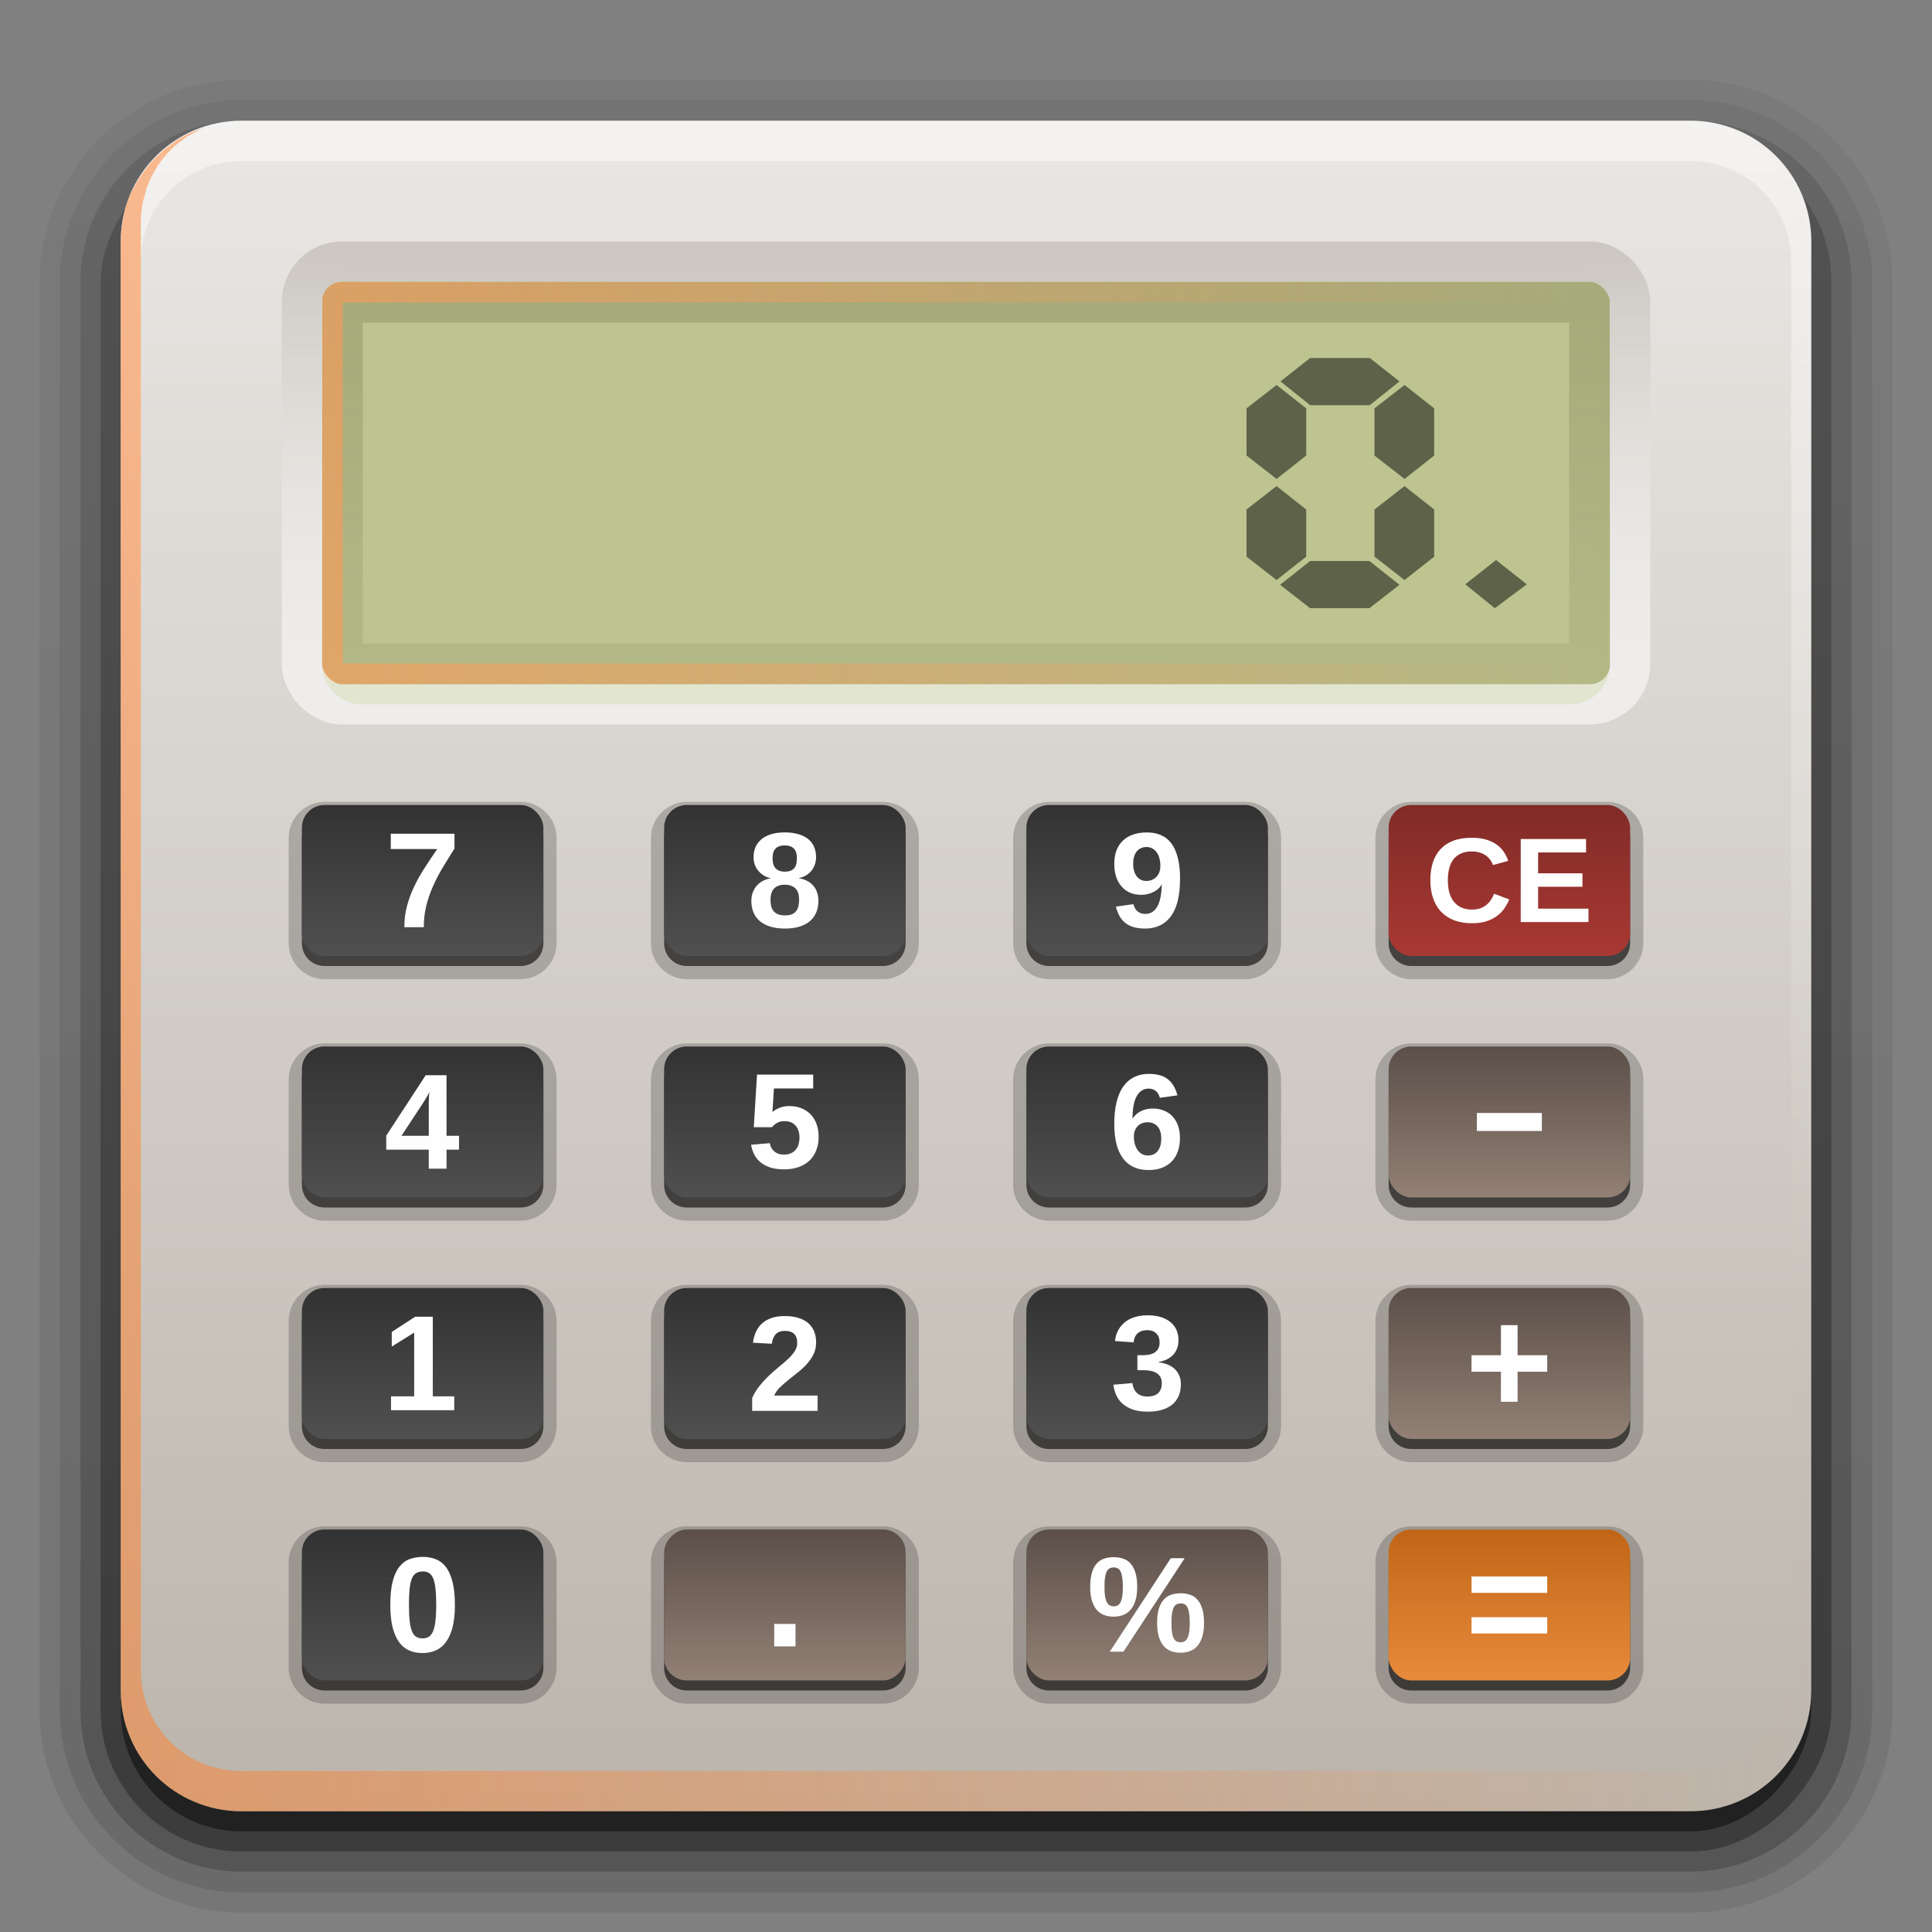 <?xml version="1.0" encoding="UTF-8" standalone="no"?>
<!-- Created with Inkscape (http://www.inkscape.org/) -->

<svg
   xmlns:dc="http://purl.org/dc/elements/1.1/"
   xmlns:cc="http://creativecommons.org/ns#"
   xmlns:rdf="http://www.w3.org/1999/02/22-rdf-syntax-ns#"
   xmlns:svg="http://www.w3.org/2000/svg"
   xmlns="http://www.w3.org/2000/svg"
   xmlns:xlink="http://www.w3.org/1999/xlink"
   xmlns:sodipodi="http://sodipodi.sourceforge.net/DTD/sodipodi-0.dtd"
   xmlns:inkscape="http://www.inkscape.org/namespaces/inkscape"
   version="1.0"
   width="96"
   height="96"
   id="svg2408"
   sodipodi:docname="accessories-calculator.svg"
   inkscape:version="0.92.3 (2405546, 2018-03-11)">
  <rect width="100%" height="100%" fill="#808080" stroke="none"/>
  <sodipodi:namedview
     pagecolor="#ffffff"
     bordercolor="#666666"
     borderopacity="1"
     objecttolerance="10"
     gridtolerance="10"
     guidetolerance="10"
     inkscape:pageopacity="0"
     inkscape:pageshadow="2"
     inkscape:window-width="1152"
     inkscape:window-height="802"
     id="namedview126"
     showgrid="false"
     inkscape:zoom="2.4583333"
     inkscape:cx="-8.7457627"
     inkscape:cy="48"
     inkscape:window-x="-8"
     inkscape:window-y="-8"
     inkscape:window-maximized="1"
     inkscape:current-layer="svg2408" />
  <defs
     id="defs2410">
    <linearGradient
       inkscape:collect="always"
       id="linearGradient945">
      <stop
         style="stop-color:#ff9955;stop-opacity:1;"
         offset="0"
         id="stop941" />
      <stop
         style="stop-color:#ff9955;stop-opacity:0;"
         offset="1"
         id="stop943" />
    </linearGradient>
    <linearGradient
       inkscape:collect="always"
       id="linearGradient937">
      <stop
         style="stop-color:#ff7f2a;stop-opacity:1;"
         offset="0"
         id="stop933" />
      <stop
         style="stop-color:#ff7f2a;stop-opacity:0;"
         offset="1"
         id="stop935" />
    </linearGradient>
    <linearGradient
       id="linearGradient3888">
      <stop
         id="stop3890"
         style="stop-color:#717249;stop-opacity:1"
         offset="0" />
      <stop
         id="stop3892"
         style="stop-color:#717249;stop-opacity:0"
         offset="1" />
    </linearGradient>
    <linearGradient
       id="linearGradient3465">
      <stop
         id="stop3467"
         style="stop-color:#ccc7c1;stop-opacity:1"
         offset="0" />
      <stop
         id="stop3469"
         style="stop-color:#fefefd;stop-opacity:0.58"
         offset="1" />
    </linearGradient>
    <linearGradient
       id="linearGradient3720">
      <stop
         id="stop3722"
         style="stop-color:#928075;stop-opacity:1"
         offset="0" />
      <stop
         id="stop3724"
         style="stop-color:#5b4f48;stop-opacity:1"
         offset="1" />
    </linearGradient>
    <linearGradient
       id="linearGradient3762">
      <stop
         id="stop3764"
         style="stop-color:#c06517;stop-opacity:1"
         offset="0" />
      <stop
         id="stop3766"
         style="stop-color:#e88b3b;stop-opacity:1"
         offset="1" />
    </linearGradient>
    <linearGradient
       id="linearGradient3770">
      <stop
         id="stop3772"
         style="stop-color:#802b27;stop-opacity:1"
         offset="0" />
      <stop
         id="stop3774"
         style="stop-color:#a93833;stop-opacity:1"
         offset="1" />
    </linearGradient>
    <linearGradient
       id="linearGradient3778">
      <stop
         id="stop3780"
         style="stop-color:#323232;stop-opacity:1"
         offset="0" />
      <stop
         id="stop3782"
         style="stop-color:#505050;stop-opacity:1"
         offset="1" />
    </linearGradient>
    <linearGradient
       id="linearGradient3187">
      <stop
         id="stop3189"
         style="stop-color:#bcb5ac;stop-opacity:1"
         offset="0" />
      <stop
         id="stop3191"
         style="stop-color:#e9e7e4;stop-opacity:1"
         offset="1" />
    </linearGradient>
    <linearGradient
       x1="45.448"
       y1="92.54"
       x2="45.448"
       y2="7.017"
       id="ButtonShadow"
       gradientUnits="userSpaceOnUse"
       gradientTransform="scale(1.006,0.994)">
      <stop
         id="stop3750"
         style="stop-color:#000000;stop-opacity:1"
         offset="0" />
      <stop
         id="stop3752"
         style="stop-color:#000000;stop-opacity:0.588"
         offset="1" />
    </linearGradient>
    <linearGradient
       id="linearGradient3737">
      <stop
         id="stop3739"
         style="stop-color:#fefefe;stop-opacity:1"
         offset="0" />
      <stop
         id="stop3741"
         style="stop-color:#fefefe;stop-opacity:0"
         offset="1" />
    </linearGradient>
    <linearGradient
       x1="48"
       y1="90"
       x2="48"
       y2="5.988"
       id="linearGradient3706"
       xlink:href="#linearGradient3187"
       gradientUnits="userSpaceOnUse" />
    <filter
       color-interpolation-filters="sRGB"
       id="filter3174">
      <feGaussianBlur
         id="feGaussianBlur3176"
         stdDeviation="1.71" />
    </filter>
    <linearGradient
       x1="36.357"
       y1="6"
       x2="36.357"
       y2="63.893"
       id="linearGradient3188"
       xlink:href="#linearGradient3737"
       gradientUnits="userSpaceOnUse" />
    <linearGradient
       x1="30.247"
       y1="102"
       x2="30.247"
       y2="112"
       id="linearGradient3735"
       xlink:href="#linearGradient3778"
       gradientUnits="userSpaceOnUse"
       gradientTransform="matrix(0.75,0,0,0.75,-3,-36.75)" />
    <linearGradient
       x1="30.247"
       y1="102"
       x2="30.247"
       y2="112"
       id="linearGradient3738"
       xlink:href="#linearGradient3778"
       gradientUnits="userSpaceOnUse"
       gradientTransform="matrix(0.75,0,0,0.75,15,-36.75)" />
    <linearGradient
       x1="30.247"
       y1="102"
       x2="30.247"
       y2="112"
       id="linearGradient3740"
       xlink:href="#linearGradient3778"
       gradientUnits="userSpaceOnUse"
       gradientTransform="matrix(0.75,0,0,0.75,33,-36.75)" />
    <linearGradient
       x1="93.747"
       y1="54"
       x2="93.747"
       y2="64"
       id="linearGradient3742"
       xlink:href="#linearGradient3770"
       gradientUnits="userSpaceOnUse"
       gradientTransform="matrix(0.75,0,0,0.75,3,-0.75)" />
    <linearGradient
       x1="30.247"
       y1="102"
       x2="30.247"
       y2="112"
       id="linearGradient3754"
       xlink:href="#linearGradient3778"
       gradientUnits="userSpaceOnUse"
       gradientTransform="matrix(0.75,0,0,0.75,-3,-24.75)" />
    <linearGradient
       x1="30.247"
       y1="102"
       x2="30.247"
       y2="112"
       id="linearGradient3756"
       xlink:href="#linearGradient3778"
       gradientUnits="userSpaceOnUse"
       gradientTransform="matrix(0.75,0,0,0.75,15,-24.75)" />
    <linearGradient
       x1="30.247"
       y1="102"
       x2="30.247"
       y2="112"
       id="linearGradient3758"
       xlink:href="#linearGradient3778"
       gradientUnits="userSpaceOnUse"
       gradientTransform="matrix(0.75,0,0,0.75,33,-24.75)" />
    <linearGradient
       x1="96"
       y1="80"
       x2="96"
       y2="70"
       id="linearGradient3761"
       xlink:href="#linearGradient3720"
       gradientUnits="userSpaceOnUse"
       gradientTransform="matrix(0.75,0,0,0.75,3,-0.75)" />
    <linearGradient
       x1="30.247"
       y1="102"
       x2="30.247"
       y2="112"
       id="linearGradient3773"
       xlink:href="#linearGradient3778"
       gradientUnits="userSpaceOnUse"
       gradientTransform="matrix(0.75,0,0,0.75,-3,-12.75)" />
    <linearGradient
       x1="30.247"
       y1="102"
       x2="30.247"
       y2="112"
       id="linearGradient3775"
       xlink:href="#linearGradient3778"
       gradientUnits="userSpaceOnUse"
       gradientTransform="matrix(0.75,0,0,0.75,15,-12.75)" />
    <linearGradient
       x1="30.247"
       y1="102"
       x2="30.247"
       y2="112"
       id="linearGradient3777"
       xlink:href="#linearGradient3778"
       gradientUnits="userSpaceOnUse"
       gradientTransform="matrix(0.75,0,0,0.75,33,-12.75)" />
    <linearGradient
       x1="95.746"
       y1="96"
       x2="95.746"
       y2="85.997"
       id="linearGradient3779"
       xlink:href="#linearGradient3720"
       gradientUnits="userSpaceOnUse"
       gradientTransform="matrix(0.75,0,0,0.75,3,-0.75)" />
    <linearGradient
       x1="30.247"
       y1="102"
       x2="30.247"
       y2="112"
       id="linearGradient3791"
       xlink:href="#linearGradient3778"
       gradientUnits="userSpaceOnUse"
       gradientTransform="matrix(0.75,0,0,0.75,-3,-0.75)" />
    <linearGradient
       x1="53.333"
       y1="102"
       x2="53.333"
       y2="112"
       id="linearGradient3793"
       xlink:href="#linearGradient3720"
       gradientUnits="userSpaceOnUse"
       gradientTransform="matrix(0.75,0,0,0.75,-1,-159.75)" />
    <linearGradient
       x1="74.667"
       y1="112"
       x2="74.667"
       y2="102"
       id="linearGradient3795"
       xlink:href="#linearGradient3720"
       gradientUnits="userSpaceOnUse"
       gradientTransform="matrix(0.75,0,0,0.75,1,-0.75)" />
    <linearGradient
       x1="94.746"
       y1="102"
       x2="94.746"
       y2="112.049"
       id="linearGradient3797"
       xlink:href="#linearGradient3762"
       gradientUnits="userSpaceOnUse"
       gradientTransform="matrix(0.75,0,0,0.75,3,-0.75)" />
    <linearGradient
       x1="64"
       y1="15.5"
       x2="64"
       y2="35.771"
       id="linearGradient3812"
       xlink:href="#linearGradient3465"
       gradientUnits="userSpaceOnUse"
       gradientTransform="matrix(1.025,0,0,1.062,-9.6,-4)" />
    <linearGradient
       id="linearGradient3737-1">
      <stop
         id="stop3739-7"
         style="stop-color:#fefefe;stop-opacity:1"
         offset="0" />
      <stop
         id="stop3741-2"
         style="stop-color:#fefefe;stop-opacity:0"
         offset="1" />
    </linearGradient>
    <radialGradient
       cx="48"
       cy="90.172"
       r="42"
       fx="48"
       fy="90.172"
       id="radialGradient2855"
       xlink:href="#linearGradient3737-1"
       gradientUnits="userSpaceOnUse"
       gradientTransform="matrix(1.157,0,0,0.996,-7.551,0.197)" />
    <linearGradient
       x1="45.448"
       y1="92.54"
       x2="45.448"
       y2="7.017"
       id="ButtonShadow-0"
       gradientUnits="userSpaceOnUse"
       gradientTransform="matrix(1.006,0,0,0.994,100,0)">
      <stop
         id="stop3750-8"
         style="stop-color:#000000;stop-opacity:1"
         offset="0" />
      <stop
         id="stop3752-5"
         style="stop-color:#000000;stop-opacity:0.588"
         offset="1" />
    </linearGradient>
    <linearGradient
       x1="32.251"
       y1="6.132"
       x2="32.251"
       y2="90.239"
       id="linearGradient3780"
       xlink:href="#ButtonShadow-0"
       gradientUnits="userSpaceOnUse"
       gradientTransform="matrix(1.024,0,0,1.012,-1.143,-98.071)" />
    <linearGradient
       x1="32.251"
       y1="6.132"
       x2="32.251"
       y2="90.239"
       id="linearGradient3772"
       xlink:href="#ButtonShadow-0"
       gradientUnits="userSpaceOnUse"
       gradientTransform="matrix(1.024,0,0,1.012,-1.143,-98.071)" />
    <linearGradient
       x1="32.251"
       y1="6.132"
       x2="32.251"
       y2="90.239"
       id="linearGradient3725"
       xlink:href="#ButtonShadow-0"
       gradientUnits="userSpaceOnUse"
       gradientTransform="matrix(1.024,0,0,1.012,-1.143,-98.071)" />
    <linearGradient
       x1="32.251"
       y1="6.132"
       x2="32.251"
       y2="90.239"
       id="linearGradient3721"
       xlink:href="#ButtonShadow-0"
       gradientUnits="userSpaceOnUse"
       gradientTransform="translate(0,-97)" />
    <linearGradient
       x1="32.251"
       y1="6.132"
       x2="32.251"
       y2="90.239"
       id="linearGradient2918"
       xlink:href="#ButtonShadow-0"
       gradientUnits="userSpaceOnUse"
       gradientTransform="matrix(1.024,0,0,1.012,-1.143,-98.071)" />
    <linearGradient
       x1="34"
       y1="14"
       x2="34"
       y2="39"
       id="linearGradient3894"
       xlink:href="#linearGradient3888"
       gradientUnits="userSpaceOnUse" />
    <linearGradient
       x1="37"
       y1="16"
       x2="37"
       y2="49"
       id="linearGradient3902"
       xlink:href="#linearGradient3888"
       gradientUnits="userSpaceOnUse" />
    <linearGradient
       inkscape:collect="always"
       xlink:href="#linearGradient937"
       id="linearGradient939"
       x1="6"
       y1="48.172"
       x2="90"
       y2="48.172"
       gradientUnits="userSpaceOnUse" />
    <linearGradient
       inkscape:collect="always"
       xlink:href="#linearGradient945"
       id="linearGradient947"
       x1="16"
       y1="24"
       x2="80"
       y2="24"
       gradientUnits="userSpaceOnUse" />
  </defs>
  <g
     id="layer2"
     style="display:none">
    <rect
       width="86"
       height="85"
       rx="6"
       ry="6"
       x="5"
       y="7"
       id="rect3745"
       style="opacity:0.9;fill:url(#ButtonShadow);fill-opacity:1;fill-rule:nonzero;stroke:none;filter:url(#filter3174)" />
  </g>
  <g
     id="layer5"
     style="display:inline">
    <path
       d="m 12,-95.031 c -5.511,0 -10.031,4.52 -10.031,10.031 l 0,71 c 0,5.511 4.52,10.031 10.031,10.031 l 72,0 c 5.511,0 10.031,-4.52 10.031,-10.031 l 0,-71 c 0,-5.511 -4.52,-10.031 -10.031,-10.031 l -72,0 z"
       transform="scale(1,-1)"
       id="path3786"
       style="opacity:0.08;fill:url(#linearGradient2918);fill-opacity:1;fill-rule:nonzero;stroke:none;display:inline" />
    <path
       d="m 12,-94.031 c -4.972,0 -9.031,4.06 -9.031,9.031 l 0,71 c 0,4.972 4.06,9.031 9.031,9.031 l 72,0 c 4.972,0 9.031,-4.06 9.031,-9.031 l 0,-71 c 0,-4.972 -4.06,-9.031 -9.031,-9.031 l -72,0 z"
       transform="scale(1,-1)"
       id="path3778"
       style="opacity:0.1;fill:url(#linearGradient3780);fill-opacity:1;fill-rule:nonzero;stroke:none;display:inline" />
    <path
       d="m 12,-93 c -4.409,0 -8,3.591 -8,8 l 0,71 c 0,4.409 3.591,8 8,8 l 72,0 c 4.409,0 8,-3.591 8,-8 l 0,-71 c 0,-4.409 -3.591,-8 -8,-8 l -72,0 z"
       transform="scale(1,-1)"
       id="path3770"
       style="opacity:0.2;fill:url(#linearGradient3772);fill-opacity:1;fill-rule:nonzero;stroke:none;display:inline" />
    <rect
       width="86"
       height="85"
       rx="7"
       ry="7"
       x="5"
       y="-92"
       transform="scale(1,-1)"
       id="rect3723"
       style="opacity:0.3;fill:url(#linearGradient3725);fill-opacity:1;fill-rule:nonzero;stroke:none;display:inline" />
    <rect
       width="84"
       height="84"
       rx="6"
       ry="6"
       x="6"
       y="-91"
       transform="scale(1,-1)"
       id="rect3716"
       style="opacity:0.45;fill:url(#linearGradient3721);fill-opacity:1;fill-rule:nonzero;stroke:none;display:inline" />
  </g>
  <g
     id="layer4"
     style="display:inline">
    <rect
       width="68.393"
       height="26.107"
       rx="2.565"
       ry="2.448"
       x="13.429"
       y="10.714"
       id="rect3907"
       style="fill:#bdc490;fill-opacity:1;fill-rule:nonzero;stroke:none;display:inline" />
    <g
       transform="matrix(0.777,0,0,0.777,18.259,5.357)"
       id="g3824">
      <path
         d="m 68.217,22.238 -1.896,1.496 -1.921,-1.496 0,-3.017 1.921,-1.496 1.896,1.496 0,3.017 m -2.22,-4.742 -1.896,1.521 -3.817,0 -1.896,-1.521 L 60.284,16 l 3.817,0 1.896,1.496 m 2.22,11.208 -1.896,1.496 -1.921,-1.496 0,-3.017 1.921,-1.496 1.896,1.496 0,3.017 m -8.183,-6.466 -1.896,1.496 -1.921,-1.496 0,-3.017 1.921,-1.496 1.896,1.496 0,3.017 M 65.997,30.504 64.076,32 l -3.792,0 -1.921,-1.496 1.921,-1.521 3.792,0 1.921,1.521 m -5.963,-1.8 -1.896,1.496 -1.921,-1.496 0,-3.017 1.921,-1.496 1.896,1.496 0,3.017"
         inkscape:connector-curvature="0"
         id="path3961"
         style="font-size:48px;font-style:normal;font-variant:normal;font-weight:900;font-stretch:normal;text-align:start;line-height:100%;writing-mode:lr-tb;text-anchor:start;opacity:0.5;fill:#000000;fill-opacity:1;stroke:none;display:inline;font-family:Endless Showroom;-inkscape-font-specification:Endless Showroom Heavy" />
      <path
         d="M 74.139,30.473 72.095,32 l -1.889,-1.527 1.967,-1.553 1.967,1.553"
         inkscape:connector-curvature="0"
         id="text3944"
         style="font-size:48px;font-style:normal;font-variant:normal;font-weight:900;font-stretch:normal;text-align:start;line-height:100%;writing-mode:lr-tb;text-anchor:start;opacity:0.5;fill:#000000;fill-opacity:1;stroke:none;display:inline;font-family:Endless Showroom;-inkscape-font-specification:Endless Showroom Heavy" />
    </g>
    <path
       d="m 17,14 c -0.554,0 -1,0.446 -1,1 l 0,18 c 0,0.554 0.446,1 1,1 l 62,0 c 0.554,0 1,-0.446 1,-1 l 0,-18 c 0,-0.554 -0.446,-1 -1,-1 z m 1.031,2.031 59.938,0 0,15.938 -59.938,0 z"
       inkscape:connector-curvature="0"
       id="rect3761"
       style="opacity:0.3;color:#000000;fill:url(#linearGradient3902);fill-opacity:1;fill-rule:nonzero;stroke:none;stroke-width:1.5;marker:none;visibility:visible;display:inline;overflow:visible;enable-background:accumulate" />
    <path
       d="m 17,14 c -0.554,0 -1,0.446 -1,1 l 0,18 c 0,0.554 0.446,1 1,1 l 62,0 c 0.554,0 1,-0.446 1,-1 l 0,-18 c 0,-0.554 -0.446,-1 -1,-1 z m 0.031,1.031 61.938,0 0,17.938 -61.938,0 z"
       inkscape:connector-curvature="0"
       id="rect3757"
       style="opacity:0.6;color:#000000;fill:url(#linearGradient947);fill-opacity:1;fill-rule:nonzero;stroke:none;stroke-width:1.5;marker:none;visibility:visible;display:inline;overflow:visible;enable-background:accumulate" />
  </g>
  <g
     id="layer1"
     style="display:inline">
    <path
       d="M 12,6 C 8.676,6 6,8.676 6,12 l 0,72 c 0,3.324 2.676,6 6,6 l 72,0 c 3.324,0 6,-2.676 6,-6 L 90,12 C 90,8.676 87.324,6 84,6 L 12,6 z m 6,7 60,0 c 1.108,0 2,0.892 2,2 l 0,18 c 0,1.108 -0.892,2 -2,2 l -60,0 c -1.108,0 -2,-0.892 -2,-2 l 0,-18 c 0,-1.108 0.892,-2 2,-2 z"
       inkscape:connector-curvature="0"
       id="rect2419"
       style="fill:url(#linearGradient3706);fill-opacity:1;fill-rule:nonzero;stroke:none" />
    <path
       d="M 12,6 C 8.676,6 6,8.676 6,12 l 0,2 0,68 0,2 c 0,0.335 0.041,0.651 0.094,0.969 0.049,0.296 0.097,0.597 0.188,0.875 0.01,0.03 0.021,0.064 0.031,0.094 0.099,0.288 0.235,0.547 0.375,0.812 0.145,0.274 0.316,0.536 0.5,0.781 0.184,0.246 0.374,0.473 0.594,0.688 0.44,0.428 0.943,0.815 1.5,1.094 0.279,0.14 0.573,0.247 0.875,0.344 -0.256,-0.1 -0.487,-0.236 -0.719,-0.375 -0.007,-0.004 -0.024,0.004 -0.031,0 -0.032,-0.019 -0.062,-0.043 -0.094,-0.062 -0.12,-0.077 -0.231,-0.164 -0.344,-0.25 -0.106,-0.081 -0.213,-0.161 -0.312,-0.25 C 8.478,88.557 8.309,88.373 8.156,88.188 8.049,88.057 7.938,87.922 7.844,87.781 7.819,87.743 7.805,87.695 7.781,87.656 7.716,87.553 7.651,87.452 7.594,87.344 7.493,87.149 7.388,86.928 7.312,86.719 7.305,86.697 7.289,86.678 7.281,86.656 7.249,86.564 7.245,86.469 7.219,86.375 7.188,86.268 7.148,86.172 7.125,86.062 7.052,85.721 7,85.364 7,85 L 7,83 7,15 7,13 C 7,10.218 9.218,8 12,8 l 2,0 68,0 2,0 c 2.782,0 5,2.218 5,5 l 0,2 0,68 0,2 c 0,0.364 -0.052,0.721 -0.125,1.062 -0.044,0.207 -0.088,0.398 -0.156,0.594 -0.008,0.022 -0.023,0.041 -0.031,0.062 -0.063,0.174 -0.138,0.367 -0.219,0.531 -0.042,0.083 -0.079,0.17 -0.125,0.25 -0.055,0.097 -0.127,0.188 -0.188,0.281 -0.094,0.141 -0.205,0.276 -0.312,0.406 -0.143,0.174 -0.303,0.347 -0.469,0.5 -0.011,0.01 -0.02,0.021 -0.031,0.031 -0.138,0.126 -0.285,0.234 -0.438,0.344 -0.103,0.073 -0.204,0.153 -0.312,0.219 -0.007,0.004 -0.024,-0.004 -0.031,0 -0.232,0.139 -0.463,0.275 -0.719,0.375 0.302,-0.097 0.596,-0.204 0.875,-0.344 0.557,-0.279 1.06,-0.666 1.5,-1.094 0.22,-0.214 0.409,-0.442 0.594,-0.688 0.184,-0.246 0.355,-0.508 0.5,-0.781 0.14,-0.265 0.276,-0.525 0.375,-0.812 0.01,-0.031 0.021,-0.063 0.031,-0.094 0.09,-0.278 0.139,-0.579 0.188,-0.875 C 89.959,84.651 90,84.335 90,84 l 0,-2 0,-68 0,-2 C 90,8.676 87.324,6 84,6 L 12,6 z"
       inkscape:connector-curvature="0"
       id="rect3728"
       style="opacity:0.5;fill:url(#linearGradient3188);fill-opacity:1;fill-rule:nonzero;stroke:none" />
    <rect
       width="66"
       height="22"
       rx="2"
       ry="2"
       x="15"
       y="13"
       id="rect3425"
       style="fill:none;stroke:url(#linearGradient3812);stroke-width:2;stroke-linecap:square;stroke-linejoin:round;stroke-miterlimit:4;stroke-opacity:1;stroke-dasharray:none;stroke-dashoffset:0;display:inline" />
    <path
       d="M 12,90 C 8.676,90 6,87.324 6,84 L 6,82 6,14 6,12 c 0,-0.335 0.041,-0.651 0.094,-0.969 0.049,-0.296 0.097,-0.597 0.188,-0.875 C 6.291,10.126 6.302,10.093 6.312,10.062 6.411,9.775 6.547,9.515 6.688,9.25 6.832,8.976 7.003,8.714 7.188,8.469 7.372,8.223 7.561,7.995 7.781,7.781 8.221,7.353 8.724,6.967 9.281,6.688 9.56,6.548 9.855,6.441 10.156,6.344 9.9,6.444 9.67,6.58 9.438,6.719 c -0.007,0.004 -0.024,-0.004 -0.031,0 -0.032,0.019 -0.062,0.043 -0.094,0.062 -0.12,0.077 -0.231,0.164 -0.344,0.25 -0.106,0.081 -0.213,0.161 -0.312,0.25 C 8.478,7.443 8.309,7.627 8.156,7.812 8.049,7.943 7.938,8.078 7.844,8.219 7.819,8.257 7.805,8.305 7.781,8.344 7.716,8.447 7.651,8.548 7.594,8.656 7.493,8.851 7.388,9.072 7.312,9.281 7.304,9.303 7.289,9.322 7.281,9.344 7.249,9.436 7.245,9.531 7.219,9.625 7.188,9.732 7.148,9.828 7.125,9.938 7.052,10.279 7,10.636 7,11 l 0,2 0,68 0,2 c 0,2.782 2.218,5 5,5 l 2,0 68,0 2,0 c 2.782,0 5,-2.218 5,-5 l 0,-2 0,-68 0,-2 C 89,10.636 88.948,10.279 88.875,9.938 88.831,9.731 88.787,9.54 88.719,9.344 88.711,9.322 88.695,9.303 88.688,9.281 88.625,9.108 88.549,8.914 88.469,8.75 88.427,8.667 88.39,8.58 88.344,8.5 88.289,8.403 88.217,8.312 88.156,8.219 88.062,8.078 87.951,7.943 87.844,7.812 87.701,7.638 87.541,7.466 87.375,7.312 87.364,7.302 87.355,7.291 87.344,7.281 87.205,7.156 87.059,7.047 86.906,6.938 86.804,6.864 86.702,6.784 86.594,6.719 c -0.007,-0.004 -0.024,0.004 -0.031,0 -0.232,-0.139 -0.463,-0.275 -0.719,-0.375 0.302,0.097 0.596,0.204 0.875,0.344 0.557,0.279 1.06,0.666 1.5,1.094 0.22,0.214 0.409,0.442 0.594,0.688 0.184,0.246 0.355,0.508 0.5,0.781 0.14,0.265 0.276,0.525 0.375,0.812 0.01,0.031 0.021,0.063 0.031,0.094 0.09,0.278 0.139,0.579 0.188,0.875 C 89.959,11.349 90,11.665 90,12 l 0,2 0,68 0,2 c 0,3.324 -2.676,6 -6,6 l -72,0 z"
       inkscape:connector-curvature="0"
       id="path3615"
       style="opacity:0.5;fill:url(#linearGradient939);fill-opacity:1;fill-rule:nonzero;stroke:none" />
  </g>
  <g
     id="layer3"
     style="display:inline">
    <path
       d="m 16.125,39.844 c -0.971,0 -1.781,0.81 -1.781,1.781 l 0,5.25 c 0,0.971 0.81,1.781 1.781,1.781 l 9.75,0 c 0.971,0 1.781,-0.81 1.781,-1.781 l 0,-5.25 c 0,-0.971 -0.81,-1.781 -1.781,-1.781 l -9.75,0 z m 18,0 c -0.971,0 -1.781,0.81 -1.781,1.781 l 0,5.25 c 0,0.971 0.81,1.781 1.781,1.781 l 9.75,0 c 0.971,0 1.781,-0.81 1.781,-1.781 l 0,-5.25 c 0,-0.971 -0.81,-1.781 -1.781,-1.781 l -9.75,0 z m 18,0 c -0.971,0 -1.781,0.81 -1.781,1.781 l 0,5.25 c 0,0.971 0.81,1.781 1.781,1.781 l 9.75,0 c 0.971,0 1.781,-0.81 1.781,-1.781 l 0,-5.25 c 0,-0.971 -0.81,-1.781 -1.781,-1.781 l -9.75,0 z m 18,0 c -0.971,0 -1.781,0.81 -1.781,1.781 l 0,5.25 c 0,0.971 0.81,1.781 1.781,1.781 l 9.75,0 c 0.971,0 1.781,-0.81 1.781,-1.781 l 0,-5.25 c 0,-0.971 -0.81,-1.781 -1.781,-1.781 l -9.75,0 z m -54,12 c -0.971,0 -1.781,0.81 -1.781,1.781 l 0,5.25 c 0,0.971 0.81,1.781 1.781,1.781 l 9.75,0 c 0.971,0 1.781,-0.81 1.781,-1.781 l 0,-5.25 c 0,-0.971 -0.81,-1.781 -1.781,-1.781 l -9.75,0 z m 18,0 c -0.971,0 -1.781,0.81 -1.781,1.781 l 0,5.25 c 0,0.971 0.81,1.781 1.781,1.781 l 9.75,0 c 0.971,0 1.781,-0.81 1.781,-1.781 l 0,-5.25 c 0,-0.971 -0.81,-1.781 -1.781,-1.781 l -9.75,0 z m 18,0 c -0.971,0 -1.781,0.81 -1.781,1.781 l 0,5.25 c 0,0.971 0.81,1.781 1.781,1.781 l 9.75,0 c 0.971,0 1.781,-0.81 1.781,-1.781 l 0,-5.25 c 0,-0.971 -0.81,-1.781 -1.781,-1.781 l -9.75,0 z m 18,0 c -0.971,0 -1.781,0.81 -1.781,1.781 l 0,5.25 c 0,0.971 0.81,1.781 1.781,1.781 l 9.75,0 c 0.971,0 1.781,-0.81 1.781,-1.781 l 0,-5.25 c 0,-0.971 -0.81,-1.781 -1.781,-1.781 l -9.75,0 z m -54,12 c -0.971,0 -1.781,0.81 -1.781,1.781 l 0,5.25 c 0,0.971 0.81,1.781 1.781,1.781 l 9.75,0 c 0.971,0 1.781,-0.81 1.781,-1.781 l 0,-5.25 c 0,-0.971 -0.81,-1.781 -1.781,-1.781 l -9.75,0 z m 18,0 c -0.971,0 -1.781,0.81 -1.781,1.781 l 0,5.25 c 0,0.971 0.81,1.781 1.781,1.781 l 9.75,0 c 0.971,0 1.781,-0.81 1.781,-1.781 l 0,-5.25 c 0,-0.971 -0.81,-1.781 -1.781,-1.781 l -9.75,0 z m 18,0 c -0.971,0 -1.781,0.81 -1.781,1.781 l 0,5.25 c 0,0.971 0.81,1.781 1.781,1.781 l 9.75,0 c 0.971,0 1.781,-0.81 1.781,-1.781 l 0,-5.25 c 0,-0.971 -0.81,-1.781 -1.781,-1.781 l -9.75,0 z m 18,0 c -0.971,0 -1.781,0.81 -1.781,1.781 l 0,5.25 c 0,0.971 0.81,1.781 1.781,1.781 l 9.75,0 c 0.971,0 1.781,-0.81 1.781,-1.781 l 0,-5.25 c 0,-0.971 -0.81,-1.781 -1.781,-1.781 l -9.75,0 z m -54,12 c -0.971,0 -1.781,0.81 -1.781,1.781 l 0,5.25 c 0,0.971 0.81,1.781 1.781,1.781 l 9.75,0 c 0.971,0 1.781,-0.81 1.781,-1.781 l 0,-5.25 c 0,-0.971 -0.81,-1.781 -1.781,-1.781 l -9.75,0 z m 18,0 c -0.971,-2e-6 -1.781,0.81 -1.781,1.781 l 0,5.25 c 0,0.971 0.81,1.781 1.781,1.781 l 9.75,0 c 0.971,0 1.781,-0.81 1.781,-1.781 l 0,-5.25 c -2e-6,-0.971 -0.81,-1.781 -1.781,-1.781 l -9.75,0 z m 18,0 c -0.971,0 -1.781,0.81 -1.781,1.781 l 0,5.25 c 0,0.971 0.81,1.781 1.781,1.781 l 9.75,0 c 0.971,0 1.781,-0.81 1.781,-1.781 l 0,-5.25 c 0,-0.971 -0.81,-1.781 -1.781,-1.781 l -9.75,0 z m 18,0 c -0.971,0 -1.781,0.81 -1.781,1.781 l 0,5.25 c 0,0.971 0.81,1.781 1.781,1.781 l 9.75,0 c 0.971,0 1.781,-0.81 1.781,-1.781 l 0,-5.25 c 0,-0.971 -0.81,-1.781 -1.781,-1.781 l -9.75,0 z"
       id="path3773"
       style="opacity:0.2;fill:#000000;fill-opacity:1;stroke:none;display:inline" />
    <path
       d="M 16.125,40.5 C 15.502,40.5 15,41.002 15,41.625 l 0,5.25 c 0,0.623 0.502,1.125 1.125,1.125 l 9.75,0 c 0.623,0 1.125,-0.502 1.125,-1.125 l 0,-5.25 C 27,41.002 26.498,40.5 25.875,40.5 l -9.75,0 z m 18,0 C 33.502,40.5 33,41.002 33,41.625 l 0,5.25 c 0,0.623 0.502,1.125 1.125,1.125 l 9.75,0 c 0.623,0 1.125,-0.502 1.125,-1.125 l 0,-5.25 C 45,41.002 44.498,40.5 43.875,40.5 l -9.75,0 z m 18,0 C 51.502,40.5 51,41.002 51,41.625 l 0,5.25 c 0,0.623 0.502,1.125 1.125,1.125 l 9.75,0 c 0.623,0 1.125,-0.502 1.125,-1.125 l 0,-5.25 C 63,41.002 62.498,40.5 61.875,40.5 l -9.75,0 z m 18,0 C 69.502,40.5 69,41.002 69,41.625 l 0,5.25 c 0,0.623 0.502,1.125 1.125,1.125 l 9.75,0 c 0.623,0 1.125,-0.502 1.125,-1.125 l 0,-5.25 C 81,41.002 80.498,40.5 79.875,40.5 l -9.75,0 z m -54,12 C 15.502,52.5 15,53.002 15,53.625 l 0,5.25 c 0,0.623 0.502,1.125 1.125,1.125 l 9.75,0 c 0.623,0 1.125,-0.502 1.125,-1.125 l 0,-5.25 C 27,53.002 26.498,52.5 25.875,52.5 l -9.75,0 z m 18,0 C 33.502,52.5 33,53.002 33,53.625 l 0,5.25 c 0,0.623 0.502,1.125 1.125,1.125 l 9.75,0 c 0.623,0 1.125,-0.502 1.125,-1.125 l 0,-5.25 C 45,53.002 44.498,52.5 43.875,52.5 l -9.75,0 z m 18,0 C 51.502,52.5 51,53.002 51,53.625 l 0,5.25 c 0,0.623 0.502,1.125 1.125,1.125 l 9.75,0 c 0.623,0 1.125,-0.502 1.125,-1.125 l 0,-5.25 C 63,53.002 62.498,52.5 61.875,52.5 l -9.75,0 z m 18,0 C 69.502,52.5 69,53.002 69,53.625 l 0,5.25 c 0,0.623 0.502,1.125 1.125,1.125 l 9.75,0 c 0.623,0 1.125,-0.502 1.125,-1.125 l 0,-5.25 C 81,53.002 80.498,52.5 79.875,52.5 l -9.75,0 z m -54,12 C 15.502,64.5 15,65.002 15,65.625 l 0,5.25 c 0,0.623 0.502,1.125 1.125,1.125 l 9.75,0 c 0.623,0 1.125,-0.502 1.125,-1.125 l 0,-5.25 C 27,65.002 26.498,64.5 25.875,64.5 l -9.75,0 z m 18,0 C 33.502,64.5 33,65.002 33,65.625 l 0,5.25 c 0,0.623 0.502,1.125 1.125,1.125 l 9.75,0 c 0.623,0 1.125,-0.502 1.125,-1.125 l 0,-5.25 C 45,65.002 44.498,64.5 43.875,64.5 l -9.75,0 z m 18,0 C 51.502,64.5 51,65.002 51,65.625 l 0,5.25 c 0,0.623 0.502,1.125 1.125,1.125 l 9.75,0 c 0.623,0 1.125,-0.502 1.125,-1.125 l 0,-5.25 C 63,65.002 62.498,64.5 61.875,64.5 l -9.75,0 z m 18,0 C 69.502,64.5 69,65.002 69,65.625 l 0,5.25 c 0,0.623 0.502,1.125 1.125,1.125 l 9.75,0 c 0.623,0 1.125,-0.502 1.125,-1.125 l 0,-5.25 C 81,65.002 80.498,64.5 79.875,64.5 l -9.75,0 z m -54,12 C 15.502,76.5 15,77.002 15,77.625 l 0,5.25 c 0,0.623 0.502,1.125 1.125,1.125 l 9.75,0 c 0.623,0 1.125,-0.502 1.125,-1.125 l 0,-5.25 C 27,77.002 26.498,76.5 25.875,76.5 l -9.75,0 z m 18,0 C 33.502,76.5 33,77.002 33,77.625 l 0,5.25 C 33,83.498 33.502,84 34.125,84 l 9.75,0 C 44.498,84 45,83.498 45,82.875 l 0,-5.25 C 45,77.002 44.498,76.5 43.875,76.5 l -9.75,0 z m 18,0 C 51.502,76.5 51,77.002 51,77.625 l 0,5.25 c 0,0.623 0.502,1.125 1.125,1.125 l 9.75,0 c 0.623,0 1.125,-0.502 1.125,-1.125 l 0,-5.25 C 63,77.002 62.498,76.5 61.875,76.5 l -9.75,0 z m 18,0 C 69.502,76.5 69,77.002 69,77.625 l 0,5.25 c 0,0.623 0.502,1.125 1.125,1.125 l 9.75,0 c 0.623,0 1.125,-0.502 1.125,-1.125 l 0,-5.25 C 81,77.002 80.498,76.5 79.875,76.5 l -9.75,0 z"
       inkscape:connector-curvature="0"
       id="rect3636"
       style="opacity:0.6;fill:#000000;fill-opacity:1;stroke:none;display:inline" />
    <g
       transform="translate(0,0.25)"
       id="g3763">
      <rect
         width="12"
         height="7.5"
         rx="1.125"
         ry="1.125"
         x="15"
         y="63.75"
         id="rect3786"
         style="fill:url(#linearGradient3773);fill-opacity:1;stroke:none;display:inline" />
      <path
         d="m 19.43,69.822 0,-0.689 1.15,0 0,-3.167 -1.114,0.695 0,-0.728 1.163,-0.755 0.877,0 0,3.955 1.065,0 0,0.689 -3.141,0"
         inkscape:connector-curvature="0"
         id="text3826"
         style="font-size:9px;font-style:normal;font-variant:normal;font-weight:bold;font-stretch:normal;text-align:start;line-height:100%;writing-mode:lr-tb;text-anchor:start;fill:#fefefe;fill-opacity:1;stroke:none;display:inline;font-family:Liberation Sans;-inkscape-font-specification:Liberation Sans Bold" />
      <rect
         width="12"
         height="7.5"
         rx="1.125"
         ry="1.125"
         x="33"
         y="63.75"
         id="rect3798"
         style="fill:url(#linearGradient3775);fill-opacity:1;stroke:none;display:inline" />
      <path
         d="m 37.375,69.857 0,-0.643 c 0.105,-0.231 0.234,-0.438 0.386,-0.623 0.152,-0.187 0.31,-0.357 0.475,-0.511 0.167,-0.156 0.332,-0.3 0.494,-0.432 0.165,-0.134 0.312,-0.263 0.442,-0.386 0.132,-0.125 0.238,-0.25 0.32,-0.376 0.081,-0.125 0.122,-0.258 0.122,-0.399 -7e-6,-0.207 -0.052,-0.359 -0.155,-0.458 -0.103,-0.099 -0.255,-0.148 -0.455,-0.148 -0.198,5e-6 -0.349,0.054 -0.455,0.162 -0.103,0.105 -0.17,0.265 -0.201,0.478 l -0.933,-0.053 c 0.022,-0.182 0.067,-0.354 0.135,-0.514 0.068,-0.16 0.165,-0.301 0.29,-0.422 0.127,-0.121 0.286,-0.215 0.475,-0.283 0.191,-0.07 0.419,-0.105 0.682,-0.105 0.25,4e-6 0.472,0.03 0.666,0.089 0.193,0.057 0.356,0.142 0.488,0.254 0.132,0.112 0.232,0.249 0.3,0.412 0.068,0.16 0.102,0.344 0.102,0.55 -7e-6,0.218 -0.043,0.414 -0.129,0.59 -0.086,0.176 -0.196,0.338 -0.33,0.488 -0.134,0.147 -0.283,0.286 -0.448,0.415 -0.163,0.13 -0.321,0.256 -0.475,0.379 -0.154,0.123 -0.294,0.247 -0.422,0.372 -0.125,0.125 -0.219,0.259 -0.28,0.402 l 2.156,0 0,0.761 -3.25,0"
         inkscape:connector-curvature="0"
         id="text3830"
         style="font-size:9px;font-style:normal;font-variant:normal;font-weight:bold;font-stretch:normal;text-align:start;line-height:100%;writing-mode:lr-tb;text-anchor:start;fill:#fefefe;fill-opacity:1;stroke:none;display:inline;font-family:Liberation Sans;-inkscape-font-specification:Liberation Sans Bold" />
      <rect
         width="12"
         height="7.5"
         rx="1.125"
         ry="1.125"
         x="51"
         y="63.75"
         id="rect3810"
         style="fill:url(#linearGradient3777);fill-opacity:1;stroke:none;display:inline" />
      <path
         d="m 58.678,68.53 c 0,0.211 -0.035,0.401 -0.105,0.57 -0.068,0.167 -0.171,0.31 -0.31,0.428 -0.138,0.119 -0.311,0.21 -0.517,0.274 -0.204,0.062 -0.443,0.092 -0.715,0.092 -0.303,0 -0.559,-0.038 -0.768,-0.115 -0.207,-0.077 -0.377,-0.178 -0.511,-0.303 -0.132,-0.127 -0.232,-0.271 -0.3,-0.432 -0.066,-0.16 -0.109,-0.323 -0.129,-0.488 l 0.943,-0.082 c 0.013,0.099 0.037,0.19 0.073,0.274 0.037,0.081 0.087,0.152 0.148,0.211 0.062,0.059 0.136,0.105 0.224,0.138 0.09,0.031 0.196,0.046 0.316,0.046 0.222,10e-7 0.394,-0.055 0.517,-0.165 0.123,-0.11 0.185,-0.278 0.185,-0.504 -8e-6,-0.138 -0.03,-0.249 -0.089,-0.333 -0.057,-0.083 -0.131,-0.147 -0.221,-0.191 -0.088,-0.046 -0.183,-0.077 -0.287,-0.092 -0.103,-0.015 -0.201,-0.023 -0.293,-0.023 l -0.323,0 0,-0.748 0.303,0 c 0.092,4e-6 0.186,-0.009 0.28,-0.026 0.097,-0.018 0.183,-0.049 0.26,-0.096 0.077,-0.046 0.14,-0.11 0.188,-0.191 0.048,-0.083 0.073,-0.189 0.073,-0.316 0,-0.191 -0.054,-0.341 -0.162,-0.448 -0.105,-0.11 -0.26,-0.165 -0.465,-0.165 -0.191,3e-6 -0.346,0.053 -0.465,0.158 -0.116,0.105 -0.183,0.255 -0.201,0.448 l -0.926,-0.066 c 0.026,-0.218 0.086,-0.406 0.178,-0.567 0.094,-0.16 0.212,-0.293 0.353,-0.399 0.143,-0.105 0.307,-0.183 0.491,-0.234 0.185,-0.053 0.38,-0.079 0.587,-0.079 0.272,5e-6 0.506,0.033 0.702,0.099 0.196,0.066 0.356,0.155 0.481,0.267 0.125,0.112 0.218,0.243 0.277,0.392 0.059,0.149 0.089,0.309 0.089,0.478 0,0.136 -0.02,0.264 -0.059,0.382 -0.04,0.116 -0.1,0.222 -0.181,0.316 -0.079,0.092 -0.181,0.172 -0.307,0.241 -0.125,0.066 -0.274,0.115 -0.445,0.148 l 0,0.013 c 0.191,0.022 0.357,0.066 0.498,0.132 0.141,0.064 0.256,0.144 0.346,0.241 0.09,0.097 0.157,0.207 0.201,0.33 0.044,0.121 0.066,0.249 0.066,0.386"
         inkscape:connector-curvature="0"
         id="text3834"
         style="font-size:9px;font-style:normal;font-variant:normal;font-weight:bold;font-stretch:normal;text-align:start;line-height:100%;writing-mode:lr-tb;text-anchor:start;fill:#fefefe;fill-opacity:1;stroke:none;display:inline;font-family:Liberation Sans;-inkscape-font-specification:Liberation Sans Bold" />
      <rect
         width="12"
         height="7.5"
         rx="1.125"
         ry="1.125"
         x="69"
         y="63.75"
         id="rect3380"
         style="fill:url(#linearGradient3779);fill-opacity:1;stroke:none;display:inline" />
      <path
         d="m 75.408,67.91 0,1.494 -0.828,0 0,-1.494 -1.461,0 0,-0.82 1.461,0 0,-1.494 0.828,0 0,1.494 1.472,0 0,0.82 -1.472,0"
         inkscape:connector-curvature="0"
         id="text3870"
         style="font-size:10px;font-style:normal;font-variant:normal;font-weight:bold;font-stretch:normal;text-align:start;line-height:100%;writing-mode:lr-tb;text-anchor:start;fill:#fefefe;fill-opacity:1;stroke:none;display:inline;font-family:Liberation Sans;-inkscape-font-specification:Liberation Sans Bold" />
    </g>
    <g
       transform="translate(0,0.25)"
       id="g3744">
      <rect
         width="12"
         height="7.5"
         rx="1.125"
         ry="1.125"
         x="15"
         y="51.75"
         id="rect3790"
         style="fill:url(#linearGradient3754);fill-opacity:1;stroke:none;display:inline" />
      <path
         d="m 22.188,56.876 0,0.946 -0.883,0 0,-0.946 -2.113,0 0,-0.695 1.961,-3.003 1.035,0 0,3.009 0.62,0 0,0.689 -0.62,0 m -0.883,-2.208 c -3e-6,-0.037 -3e-6,-0.086 0,-0.145 0.002,-0.062 0.004,-0.124 0.007,-0.188 0.004,-0.064 0.008,-0.124 0.01,-0.181 0.004,-0.059 0.009,-0.105 0.013,-0.138 -0.011,0.024 -0.029,0.059 -0.053,0.105 -0.024,0.044 -0.052,0.092 -0.082,0.145 -0.029,0.051 -0.059,0.101 -0.092,0.152 -0.031,0.051 -0.058,0.094 -0.082,0.132 l -1.078,1.638 1.358,0 0,-1.519"
         inkscape:connector-curvature="0"
         id="text3838"
         style="font-size:9px;font-style:normal;font-variant:normal;font-weight:bold;font-stretch:normal;text-align:start;line-height:100%;writing-mode:lr-tb;text-anchor:start;fill:#fefefe;fill-opacity:1;stroke:none;display:inline;font-family:Liberation Sans;-inkscape-font-specification:Liberation Sans Bold" />
      <rect
         width="12"
         height="7.5"
         rx="1.125"
         ry="1.125"
         x="33"
         y="51.75"
         id="rect3800"
         style="fill:url(#linearGradient3756);fill-opacity:1;stroke:none;display:inline" />
      <path
         d="m 40.679,56.243 c -8e-6,0.233 -0.037,0.448 -0.112,0.646 -0.073,0.196 -0.181,0.366 -0.326,0.511 -0.145,0.143 -0.325,0.255 -0.541,0.336 -0.213,0.079 -0.46,0.119 -0.742,0.119 -0.259,-10e-7 -0.486,-0.031 -0.679,-0.092 -0.193,-0.064 -0.357,-0.151 -0.491,-0.26 -0.132,-0.112 -0.236,-0.243 -0.313,-0.392 -0.075,-0.149 -0.126,-0.31 -0.155,-0.481 l 0.926,-0.076 c 0.018,0.073 0.042,0.143 0.073,0.211 0.033,0.068 0.078,0.129 0.135,0.181 0.057,0.053 0.127,0.096 0.211,0.129 0.084,0.031 0.185,0.046 0.303,0.046 0.231,1e-6 0.414,-0.074 0.55,-0.221 0.138,-0.147 0.208,-0.359 0.208,-0.636 0,-0.123 -0.018,-0.234 -0.053,-0.333 -0.033,-0.099 -0.081,-0.183 -0.145,-0.254 -0.062,-0.07 -0.138,-0.124 -0.231,-0.162 -0.09,-0.037 -0.193,-0.056 -0.31,-0.056 -0.154,3e-6 -0.28,0.03 -0.379,0.089 -0.099,0.057 -0.182,0.127 -0.25,0.211 l -0.903,0 0.161,-2.614 2.792,0 0,0.689 -1.951,0 -0.076,1.173 c 0.092,-0.081 0.209,-0.151 0.349,-0.208 0.141,-0.059 0.304,-0.089 0.491,-0.089 0.229,3e-6 0.433,0.037 0.613,0.112 0.18,0.075 0.333,0.179 0.458,0.313 0.125,0.134 0.221,0.296 0.287,0.484 0.066,0.187 0.099,0.394 0.099,0.623"
         inkscape:connector-curvature="0"
         id="text3842"
         style="font-size:9px;font-style:normal;font-variant:normal;font-weight:bold;font-stretch:normal;text-align:start;line-height:100%;writing-mode:lr-tb;text-anchor:start;fill:#fefefe;fill-opacity:1;stroke:none;display:inline;font-family:Liberation Sans;-inkscape-font-specification:Liberation Sans Bold" />
      <rect
         width="12"
         height="7.5"
         rx="1.125"
         ry="1.125"
         x="51"
         y="51.75"
         id="rect3812"
         style="fill:url(#linearGradient3758);fill-opacity:1;stroke:none;display:inline" />
      <path
         d="m 58.631,56.304 c -8e-6,0.233 -0.033,0.447 -0.099,0.643 -0.066,0.193 -0.165,0.36 -0.297,0.501 -0.13,0.138 -0.292,0.247 -0.488,0.326 -0.196,0.077 -0.422,0.115 -0.679,0.115 -0.547,0 -0.968,-0.191 -1.262,-0.573 -0.292,-0.385 -0.438,-0.954 -0.438,-1.707 0,-0.828 0.148,-1.451 0.445,-1.869 0.299,-0.42 0.725,-0.63 1.279,-0.63 0.185,4e-6 0.353,0.02 0.504,0.059 0.152,0.037 0.287,0.099 0.405,0.185 0.119,0.086 0.22,0.197 0.303,0.333 0.083,0.134 0.151,0.298 0.201,0.491 l -0.873,0.122 c -0.044,-0.163 -0.115,-0.279 -0.214,-0.349 -0.099,-0.073 -0.214,-0.109 -0.346,-0.109 -0.248,3e-6 -0.444,0.124 -0.587,0.372 -0.141,0.248 -0.211,0.625 -0.211,1.13 0.099,-0.165 0.236,-0.291 0.412,-0.379 0.176,-0.088 0.375,-0.132 0.597,-0.132 0.204,3e-6 0.389,0.034 0.554,0.102 0.167,0.066 0.309,0.163 0.425,0.29 0.119,0.125 0.21,0.279 0.274,0.461 0.064,0.182 0.096,0.388 0.096,0.616 m -0.929,0.026 c 0,-0.125 -0.014,-0.237 -0.043,-0.336 -0.029,-0.101 -0.073,-0.187 -0.132,-0.257 -0.057,-0.07 -0.129,-0.124 -0.214,-0.161 -0.086,-0.04 -0.185,-0.059 -0.297,-0.059 -0.081,10e-7 -0.163,0.013 -0.244,0.04 -0.081,0.026 -0.154,0.069 -0.218,0.129 -0.064,0.057 -0.115,0.131 -0.155,0.221 -0.04,0.09 -0.059,0.199 -0.059,0.326 0,0.132 0.016,0.255 0.049,0.369 0.033,0.114 0.079,0.214 0.138,0.3 0.062,0.084 0.135,0.149 0.221,0.198 0.086,0.046 0.182,0.069 0.29,0.069 0.209,10e-7 0.371,-0.074 0.488,-0.221 0.116,-0.149 0.175,-0.355 0.175,-0.616"
         inkscape:connector-curvature="0"
         id="text3846"
         style="font-size:9px;font-style:normal;font-variant:normal;font-weight:bold;font-stretch:normal;text-align:start;line-height:100%;writing-mode:lr-tb;text-anchor:start;fill:#fefefe;fill-opacity:1;stroke:none;display:inline;font-family:Liberation Sans;-inkscape-font-specification:Liberation Sans Bold" />
      <rect
         width="12"
         height="7.5"
         rx="1.125"
         ry="1.125"
         x="69"
         y="51.75"
         id="rect3372"
         style="fill:url(#linearGradient3761);fill-opacity:1;stroke:none;display:inline" />
      <path
         d="m 73.385,55.947 0,-0.894 3.229,0 0,0.894 -3.229,0"
         inkscape:connector-curvature="0"
         id="text3874"
         style="font-size:10px;font-style:normal;font-variant:normal;font-weight:bold;font-stretch:normal;text-align:start;line-height:100%;writing-mode:lr-tb;text-anchor:start;fill:#fefefe;fill-opacity:1;stroke:none;display:inline;font-family:Liberation Sans;-inkscape-font-specification:Liberation Sans Bold" />
    </g>
    <g
       transform="translate(0,0.25)"
       id="g3725">
      <rect
         width="12"
         height="7.5"
         rx="1.125"
         ry="1.125"
         x="15"
         y="39.75"
         id="rect3794"
         style="fill:url(#linearGradient3735);fill-opacity:1;stroke:none;display:inline" />
      <path
         d="m 22.584,41.913 c -0.209,0.33 -0.406,0.649 -0.593,0.959 -0.185,0.31 -0.346,0.622 -0.484,0.936 -0.138,0.312 -0.248,0.634 -0.33,0.966 -0.079,0.33 -0.119,0.679 -0.119,1.048 l -0.966,0 c -1e-6,-0.367 0.043,-0.715 0.129,-1.045 0.088,-0.332 0.207,-0.655 0.356,-0.969 0.149,-0.314 0.323,-0.624 0.521,-0.929 0.198,-0.308 0.406,-0.621 0.626,-0.939 l -2.307,0 0,-0.761 3.167,0 0,0.735"
         inkscape:connector-curvature="0"
         id="text3850"
         style="font-size:9px;font-style:normal;font-variant:normal;font-weight:bold;font-stretch:normal;text-align:start;line-height:100%;writing-mode:lr-tb;text-anchor:start;fill:#fefefe;fill-opacity:1;stroke:none;display:inline;font-family:Liberation Sans;-inkscape-font-specification:Liberation Sans Bold" />
      <rect
         width="12"
         height="7.5"
         rx="1.125"
         ry="1.125"
         x="33"
         y="39.75"
         id="rect3802"
         style="fill:url(#linearGradient3738);fill-opacity:1;stroke:none;display:inline" />
      <path
         d="m 40.666,44.515 c 0,0.2 -0.033,0.385 -0.099,0.554 -0.066,0.167 -0.167,0.312 -0.303,0.435 -0.136,0.121 -0.309,0.215 -0.517,0.283 -0.209,0.068 -0.457,0.102 -0.745,0.102 -0.286,0 -0.534,-0.034 -0.745,-0.102 -0.209,-0.068 -0.382,-0.163 -0.521,-0.283 -0.136,-0.123 -0.237,-0.268 -0.303,-0.435 -0.066,-0.167 -0.099,-0.349 -0.099,-0.547 -1e-6,-0.169 0.026,-0.319 0.079,-0.448 0.053,-0.132 0.123,-0.245 0.211,-0.339 0.088,-0.094 0.189,-0.169 0.303,-0.224 0.114,-0.057 0.232,-0.096 0.353,-0.115 l 0,-0.013 c -0.13,-0.029 -0.246,-0.076 -0.349,-0.142 -0.103,-0.066 -0.191,-0.145 -0.264,-0.237 -0.073,-0.092 -0.129,-0.194 -0.168,-0.307 -0.037,-0.114 -0.056,-0.233 -0.056,-0.356 0,-0.185 0.033,-0.353 0.099,-0.504 0.068,-0.152 0.167,-0.281 0.297,-0.389 0.13,-0.108 0.29,-0.19 0.481,-0.247 0.193,-0.059 0.416,-0.089 0.669,-0.089 0.27,4e-6 0.503,0.031 0.699,0.092 0.198,0.059 0.36,0.144 0.488,0.254 0.127,0.108 0.222,0.237 0.283,0.389 0.062,0.152 0.092,0.319 0.092,0.501 0,0.121 -0.02,0.238 -0.059,0.353 -0.037,0.112 -0.092,0.214 -0.165,0.307 -0.073,0.092 -0.161,0.17 -0.267,0.234 -0.103,0.064 -0.221,0.109 -0.353,0.135 l 0,0.013 c 0.136,0.022 0.263,0.063 0.379,0.122 0.119,0.057 0.221,0.133 0.307,0.227 0.086,0.092 0.153,0.204 0.201,0.336 0.048,0.13 0.073,0.277 0.073,0.442 M 39.598,42.396 c 0,-0.092 -0.01,-0.177 -0.03,-0.254 -0.02,-0.079 -0.053,-0.146 -0.099,-0.201 -0.046,-0.057 -0.109,-0.101 -0.188,-0.132 -0.077,-0.033 -0.175,-0.049 -0.293,-0.049 -0.114,4e-6 -0.21,0.016 -0.287,0.049 -0.077,0.031 -0.138,0.075 -0.185,0.132 -0.046,0.055 -0.079,0.122 -0.099,0.201 -0.02,0.077 -0.03,0.162 -0.03,0.254 -2e-6,0.081 0.008,0.162 0.023,0.241 0.018,0.079 0.048,0.151 0.092,0.214 0.044,0.062 0.105,0.112 0.185,0.152 0.079,0.04 0.181,0.059 0.307,0.059 0.132,2e-6 0.237,-0.02 0.316,-0.059 0.081,-0.04 0.143,-0.091 0.185,-0.155 0.042,-0.064 0.069,-0.135 0.082,-0.214 0.013,-0.079 0.02,-0.158 0.02,-0.237 m 0.109,2.043 c 0,-0.094 -0.011,-0.186 -0.033,-0.274 -0.02,-0.088 -0.057,-0.165 -0.112,-0.231 -0.053,-0.068 -0.126,-0.122 -0.221,-0.161 -0.094,-0.042 -0.214,-0.063 -0.359,-0.063 -0.132,3e-6 -0.243,0.021 -0.333,0.063 -0.088,0.04 -0.159,0.093 -0.214,0.161 -0.053,0.068 -0.091,0.147 -0.115,0.237 -0.022,0.088 -0.033,0.181 -0.033,0.28 -1e-6,0.116 0.011,0.223 0.033,0.32 0.024,0.097 0.064,0.18 0.119,0.25 0.057,0.068 0.132,0.121 0.224,0.158 0.092,0.037 0.208,0.056 0.346,0.056 0.138,10e-7 0.253,-0.019 0.343,-0.056 0.09,-0.04 0.161,-0.094 0.214,-0.165 0.053,-0.07 0.089,-0.154 0.109,-0.25 0.022,-0.099 0.033,-0.208 0.033,-0.326"
         inkscape:connector-curvature="0"
         id="text3854"
         style="font-size:9px;font-style:normal;font-variant:normal;font-weight:bold;font-stretch:normal;text-align:start;line-height:100%;writing-mode:lr-tb;text-anchor:start;fill:#fefefe;fill-opacity:1;stroke:none;display:inline;font-family:Liberation Sans;-inkscape-font-specification:Liberation Sans Bold" />
      <rect
         width="12"
         height="7.5"
         rx="1.125"
         ry="1.125"
         x="51"
         y="39.75"
         id="rect3814"
         style="fill:url(#linearGradient3740);fill-opacity:1;stroke:none;display:inline" />
      <path
         d="m 58.635,43.427 c 0,0.824 -0.151,1.44 -0.452,1.849 -0.301,0.409 -0.728,0.613 -1.282,0.613 -0.2,0 -0.38,-0.021 -0.541,-0.063 -0.158,-0.042 -0.297,-0.107 -0.415,-0.194 -0.119,-0.088 -0.22,-0.201 -0.303,-0.339 -0.081,-0.138 -0.146,-0.303 -0.194,-0.494 l 0.87,-0.122 c 0.044,0.165 0.115,0.287 0.214,0.366 0.101,0.079 0.227,0.119 0.379,0.119 0.125,10e-7 0.237,-0.03 0.336,-0.089 0.099,-0.059 0.183,-0.149 0.254,-0.27 0.07,-0.121 0.124,-0.274 0.162,-0.458 0.04,-0.187 0.06,-0.406 0.063,-0.659 -0.044,0.086 -0.102,0.162 -0.175,0.227 -0.073,0.066 -0.155,0.121 -0.247,0.165 -0.09,0.044 -0.187,0.078 -0.29,0.102 -0.103,0.022 -0.208,0.033 -0.313,0.033 -0.202,2e-6 -0.386,-0.035 -0.55,-0.105 -0.165,-0.073 -0.305,-0.176 -0.422,-0.31 -0.116,-0.134 -0.207,-0.296 -0.27,-0.484 -0.062,-0.191 -0.092,-0.406 -0.092,-0.646 0,-0.246 0.036,-0.466 0.109,-0.659 0.075,-0.193 0.181,-0.356 0.32,-0.488 0.138,-0.134 0.308,-0.235 0.508,-0.303 0.202,-0.07 0.431,-0.105 0.686,-0.105 0.268,4e-6 0.504,0.046 0.709,0.138 0.207,0.09 0.379,0.231 0.517,0.422 0.138,0.189 0.243,0.43 0.313,0.722 0.073,0.29 0.109,0.635 0.109,1.035 m -0.979,-0.649 c -8e-6,-0.132 -0.015,-0.255 -0.046,-0.369 -0.029,-0.116 -0.073,-0.216 -0.132,-0.3 -0.059,-0.086 -0.132,-0.153 -0.218,-0.201 -0.086,-0.048 -0.185,-0.072 -0.297,-0.073 -0.103,5e-6 -0.196,0.02 -0.277,0.059 -0.081,0.037 -0.151,0.092 -0.208,0.165 -0.057,0.073 -0.101,0.16 -0.132,0.264 -0.029,0.103 -0.043,0.22 -0.043,0.349 0,0.121 0.014,0.234 0.043,0.339 0.029,0.103 0.07,0.193 0.125,0.27 0.055,0.075 0.124,0.134 0.208,0.178 0.083,0.042 0.179,0.063 0.287,0.063 0.086,2e-6 0.169,-0.015 0.25,-0.046 0.083,-0.031 0.157,-0.077 0.221,-0.138 0.066,-0.062 0.119,-0.138 0.158,-0.231 0.04,-0.094 0.059,-0.204 0.059,-0.33"
         inkscape:connector-curvature="0"
         id="text3858"
         style="font-size:9px;font-style:normal;font-variant:normal;font-weight:bold;font-stretch:normal;text-align:start;line-height:100%;writing-mode:lr-tb;text-anchor:start;fill:#fefefe;fill-opacity:1;stroke:none;display:inline;font-family:Liberation Sans;-inkscape-font-specification:Liberation Sans Bold" />
      <rect
         width="12"
         height="7.5"
         rx="1.125"
         ry="1.125"
         x="69"
         y="39.75"
         id="rect3396"
         style="fill:url(#linearGradient3742);fill-opacity:1;stroke:none;display:inline" />
      <path
         d="m 73.154,44.944 c 0.162,10e-7 0.302,-0.022 0.419,-0.067 0.119,-0.047 0.222,-0.107 0.308,-0.182 0.088,-0.074 0.16,-0.158 0.217,-0.252 0.059,-0.094 0.106,-0.188 0.144,-0.284 l 0.753,0.284 c -0.061,0.148 -0.14,0.294 -0.237,0.437 -0.098,0.143 -0.22,0.269 -0.366,0.378 -0.146,0.109 -0.321,0.198 -0.524,0.267 -0.201,0.066 -0.438,0.1 -0.712,0.1 -0.357,0 -0.667,-0.053 -0.929,-0.158 -0.262,-0.107 -0.479,-0.256 -0.65,-0.445 -0.17,-0.191 -0.297,-0.418 -0.381,-0.68 -0.082,-0.262 -0.123,-0.548 -0.123,-0.858 0,-0.322 0.041,-0.613 0.123,-0.873 0.084,-0.26 0.21,-0.48 0.378,-0.662 0.168,-0.184 0.38,-0.324 0.636,-0.422 0.258,-0.1 0.561,-0.149 0.908,-0.149 0.27,4e-6 0.505,0.028 0.706,0.085 0.203,0.057 0.378,0.137 0.524,0.24 0.148,0.102 0.271,0.223 0.366,0.363 0.098,0.139 0.174,0.292 0.229,0.46 l -0.762,0.208 c -0.027,-0.088 -0.069,-0.172 -0.126,-0.252 -0.057,-0.082 -0.129,-0.154 -0.217,-0.217 -0.086,-0.062 -0.188,-0.112 -0.305,-0.149 -0.117,-0.039 -0.25,-0.059 -0.398,-0.059 -0.209,2e-6 -0.389,0.034 -0.539,0.103 -0.15,0.066 -0.274,0.162 -0.372,0.287 -0.096,0.125 -0.167,0.275 -0.214,0.451 -0.045,0.174 -0.067,0.369 -0.067,0.586 0,0.215 0.022,0.412 0.067,0.592 0.047,0.178 0.119,0.331 0.217,0.46 0.098,0.129 0.223,0.229 0.375,0.302 0.154,0.072 0.339,0.108 0.554,0.108 m 2.408,0.621 0,-4.128 3.246,0 0,0.668 -2.382,0 0,1.037 2.203,0 0,0.668 -2.203,0 0,1.087 2.502,0 0,0.668 -3.366,0"
         inkscape:connector-curvature="0"
         id="text3878"
         style="font-size:8px;font-style:normal;font-variant:normal;font-weight:bold;font-stretch:normal;text-align:start;line-height:100%;writing-mode:lr-tb;text-anchor:start;fill:#fefefe;fill-opacity:1;stroke:none;display:inline;font-family:Liberation Sans;-inkscape-font-specification:Liberation Sans Bold" />
    </g>
    <g
       transform="translate(0,0.25)"
       id="g3781">
      <rect
         width="12"
         height="7.5"
         rx="1.125"
         ry="1.125"
         x="15"
         y="75.75"
         id="rect3382"
         style="fill:url(#linearGradient3791);fill-opacity:1;stroke:none;display:inline" />
      <path
         d="m 22.605,79.5 c -3e-6,0.444 -0.041,0.818 -0.122,1.124 -0.081,0.303 -0.194,0.549 -0.339,0.738 -0.143,0.187 -0.313,0.322 -0.511,0.405 -0.196,0.081 -0.41,0.122 -0.643,0.122 -0.233,0 -0.447,-0.041 -0.643,-0.122 -0.196,-0.081 -0.364,-0.215 -0.504,-0.402 -0.141,-0.189 -0.25,-0.435 -0.33,-0.738 -0.079,-0.305 -0.119,-0.681 -0.119,-1.127 0,-0.468 0.038,-0.855 0.115,-1.16 0.079,-0.308 0.19,-0.553 0.333,-0.735 0.143,-0.182 0.313,-0.31 0.511,-0.382 0.2,-0.075 0.421,-0.112 0.662,-0.112 0.226,0 0.436,0.037 0.63,0.112 0.196,0.073 0.364,0.2 0.504,0.382 0.143,0.182 0.254,0.427 0.333,0.735 0.081,0.305 0.122,0.692 0.122,1.16 m -0.929,0 c -2e-6,-0.327 -0.012,-0.598 -0.036,-0.811 -0.024,-0.215 -0.063,-0.386 -0.115,-0.511 -0.053,-0.127 -0.122,-0.216 -0.208,-0.267 -0.084,-0.051 -0.186,-0.076 -0.307,-0.076 -0.13,8e-6 -0.238,0.026 -0.326,0.079 -0.088,0.051 -0.159,0.14 -0.214,0.267 -0.053,0.127 -0.091,0.299 -0.115,0.514 -0.022,0.213 -0.033,0.481 -0.033,0.804 -1e-6,0.319 0.012,0.584 0.036,0.798 0.024,0.213 0.063,0.385 0.115,0.514 0.053,0.127 0.122,0.218 0.208,0.27 0.086,0.053 0.191,0.079 0.316,0.079 0.121,0 0.224,-0.026 0.31,-0.079 0.086,-0.053 0.156,-0.143 0.211,-0.27 0.055,-0.13 0.094,-0.301 0.119,-0.514 0.026,-0.213 0.04,-0.479 0.04,-0.798"
         inkscape:connector-curvature="0"
         id="text3822"
         style="font-size:9px;font-style:normal;font-variant:normal;font-weight:bold;font-stretch:normal;text-align:start;line-height:100%;writing-mode:lr-tb;text-anchor:start;fill:#fefefe;fill-opacity:1;stroke:none;display:inline;font-family:Liberation Sans;-inkscape-font-specification:Liberation Sans Bold" />
      <rect
         width="12"
         height="7.5"
         rx="1.125"
         ry="1.125"
         x="33"
         y="-83.25"
         transform="scale(1,-1)"
         id="rect3384"
         style="fill:url(#linearGradient3793);fill-opacity:1;stroke:none;display:inline" />
      <path
         d="m 38.471,81.558 0,-1.117 1.058,0 0,1.117 -1.058,0"
         inkscape:connector-curvature="0"
         id="text3862"
         style="font-size:10px;font-style:normal;font-variant:normal;font-weight:bold;font-stretch:normal;text-align:start;line-height:100%;writing-mode:lr-tb;text-anchor:start;fill:#fefefe;fill-opacity:1;stroke:none;display:inline;font-family:Liberation Sans;-inkscape-font-specification:Liberation Sans Bold" />
      <rect
         width="12"
         height="7.5"
         rx="1.125"
         ry="1.125"
         x="51"
         y="75.75"
         id="rect3386"
         style="fill:url(#linearGradient3795);fill-opacity:1;stroke:none;display:inline" />
      <path
         d="m 59.828,80.398 c 0,0.275 -0.031,0.506 -0.092,0.695 -0.062,0.189 -0.145,0.342 -0.25,0.458 -0.105,0.114 -0.23,0.197 -0.372,0.247 -0.141,0.051 -0.291,0.076 -0.452,0.076 -0.165,0 -0.319,-0.025 -0.461,-0.076 -0.141,-0.051 -0.264,-0.133 -0.369,-0.247 -0.103,-0.116 -0.186,-0.269 -0.247,-0.458 -0.059,-0.189 -0.089,-0.421 -0.089,-0.695 -8e-6,-0.29 0.03,-0.53 0.089,-0.719 0.062,-0.191 0.145,-0.343 0.25,-0.455 0.105,-0.114 0.23,-0.193 0.372,-0.237 0.145,-0.046 0.301,-0.069 0.468,-0.069 0.158,0 0.308,0.023 0.448,0.069 0.141,0.044 0.263,0.123 0.366,0.237 0.105,0.112 0.188,0.264 0.247,0.455 0.062,0.189 0.092,0.428 0.092,0.719 m -4.005,1.424 -0.679,0 3.032,-4.644 0.689,0 -3.042,4.644 m -0.475,-4.697 c 0.158,7e-6 0.308,0.023 0.448,0.069 0.141,0.044 0.264,0.122 0.369,0.234 0.105,0.112 0.189,0.264 0.25,0.455 0.062,0.189 0.092,0.428 0.092,0.719 0,0.275 -0.031,0.506 -0.092,0.695 -0.062,0.189 -0.146,0.342 -0.254,0.458 -0.105,0.116 -0.23,0.2 -0.372,0.25 -0.143,0.051 -0.296,0.076 -0.458,0.076 -0.16,7e-6 -0.312,-0.025 -0.455,-0.076 -0.141,-0.051 -0.264,-0.133 -0.369,-0.247 -0.103,-0.116 -0.186,-0.269 -0.247,-0.458 -0.059,-0.189 -0.089,-0.422 -0.089,-0.699 0,-0.29 0.03,-0.53 0.089,-0.719 0.059,-0.191 0.142,-0.343 0.247,-0.455 0.105,-0.112 0.23,-0.19 0.372,-0.234 0.145,-0.046 0.301,-0.069 0.468,-0.069 m 3.771,3.273 c -8e-6,-0.191 -0.01,-0.349 -0.03,-0.475 -0.018,-0.125 -0.045,-0.224 -0.082,-0.297 -0.037,-0.075 -0.084,-0.126 -0.138,-0.155 -0.055,-0.031 -0.12,-0.046 -0.194,-0.046 -0.081,7e-6 -0.152,0.015 -0.211,0.046 -0.057,0.029 -0.104,0.08 -0.142,0.155 -0.037,0.075 -0.066,0.175 -0.086,0.3 -0.018,0.125 -0.026,0.282 -0.026,0.471 -8e-6,0.185 0.009,0.338 0.026,0.461 0.018,0.121 0.045,0.219 0.082,0.293 0.04,0.075 0.088,0.127 0.145,0.158 0.057,0.031 0.125,0.046 0.204,0.046 0.072,0 0.136,-0.015 0.191,-0.046 0.057,-0.031 0.104,-0.082 0.142,-0.155 0.04,-0.075 0.069,-0.174 0.089,-0.297 0.02,-0.123 0.03,-0.277 0.03,-0.461 M 55.794,78.602 c 0,-0.189 -0.01,-0.345 -0.03,-0.468 -0.018,-0.125 -0.045,-0.224 -0.082,-0.297 -0.037,-0.075 -0.084,-0.126 -0.138,-0.155 -0.055,-0.031 -0.12,-0.046 -0.194,-0.046 -0.081,8e-6 -0.152,0.015 -0.211,0.046 -0.059,0.031 -0.108,0.084 -0.145,0.158 -0.037,0.073 -0.066,0.171 -0.086,0.297 -0.018,0.123 -0.026,0.278 -0.026,0.465 0,0.185 0.009,0.338 0.026,0.461 0.02,0.123 0.048,0.222 0.086,0.297 0.04,0.075 0.088,0.129 0.145,0.161 0.057,0.031 0.125,0.046 0.204,0.046 0.075,0 0.14,-0.015 0.194,-0.046 0.057,-0.031 0.104,-0.083 0.142,-0.158 0.04,-0.075 0.068,-0.174 0.086,-0.297 0.02,-0.125 0.03,-0.28 0.03,-0.465"
         inkscape:connector-curvature="0"
         id="text3866"
         style="font-size:9px;font-style:normal;font-variant:normal;font-weight:bold;font-stretch:normal;text-align:start;line-height:100%;writing-mode:lr-tb;text-anchor:start;fill:#fefefe;fill-opacity:1;stroke:none;display:inline;font-family:Liberation Sans;-inkscape-font-specification:Liberation Sans Bold" />
      <rect
         width="12"
         height="7.5"
         rx="1.125"
         ry="1.125"
         x="69"
         y="75.75"
         id="rect3388"
         style="fill:url(#linearGradient3797);fill-opacity:1;stroke:none;display:inline" />
      <path
         d="m 73.12,78.899 0,-0.817 3.761,0 0,0.817 -3.761,0 m 0,2.018 0,-0.809 3.761,0 0,0.809 -3.761,0"
         inkscape:connector-curvature="0"
         id="text3882"
         style="font-size:10px;font-style:normal;font-variant:normal;font-weight:bold;font-stretch:normal;text-align:start;line-height:100%;writing-mode:lr-tb;text-anchor:start;fill:#fefefe;fill-opacity:1;stroke:none;display:inline;font-family:Liberation Sans;-inkscape-font-specification:Liberation Sans Bold" />
    </g>
  </g>
</svg>

